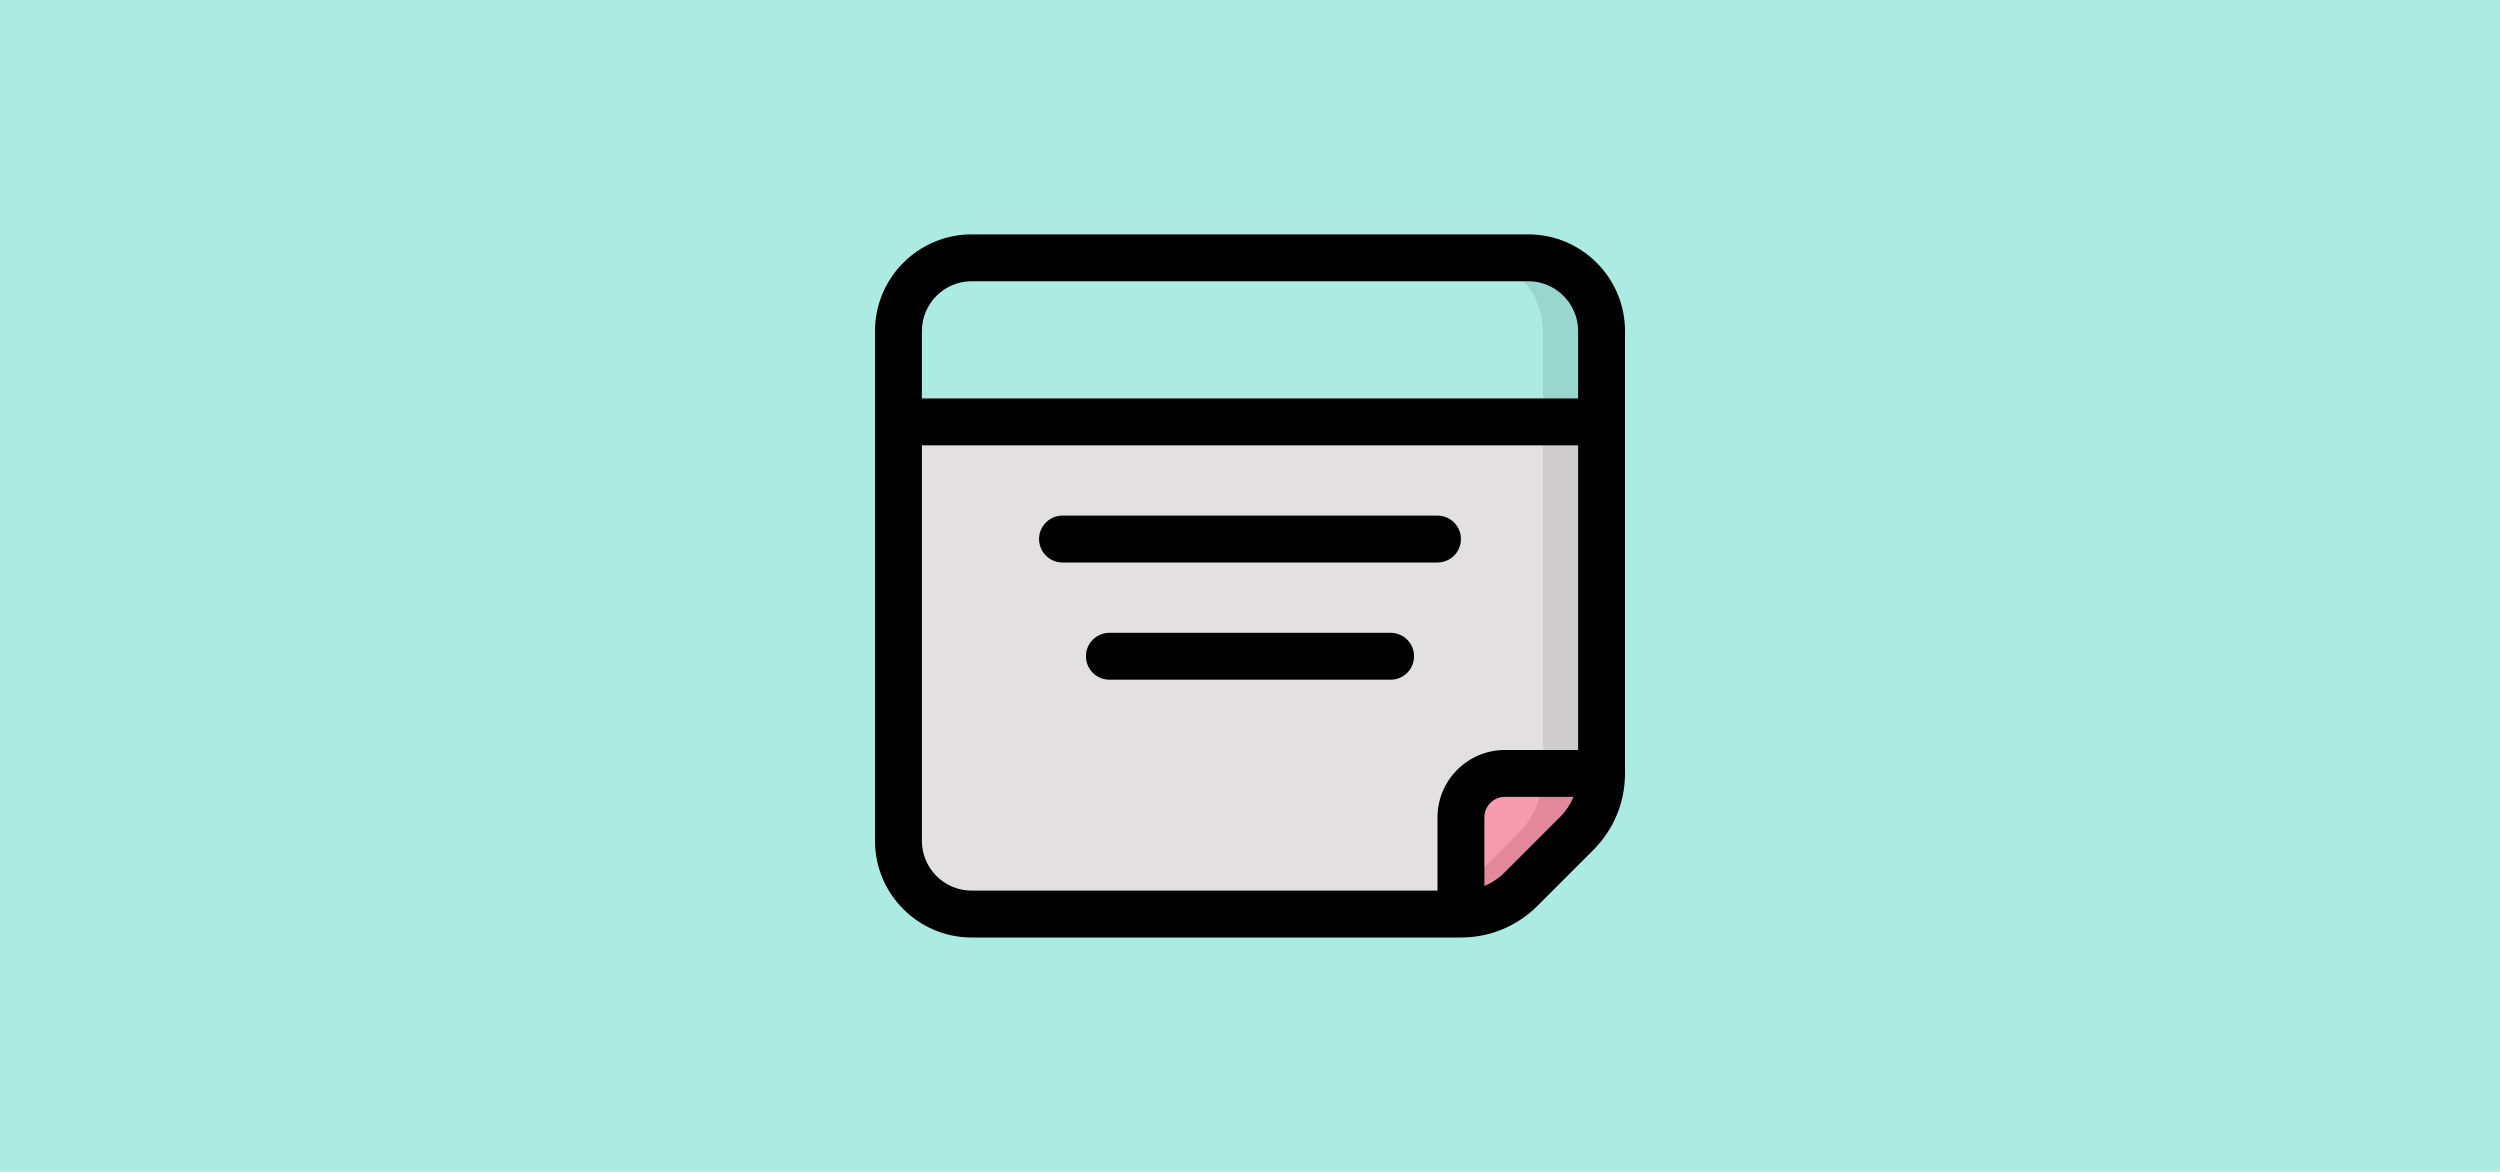 <svg width="320" height="150" viewBox="0 0 320 150" fill="none" xmlns="http://www.w3.org/2000/svg">
<rect width="320" height="150" fill="#ACEBE2"/>
<path d="M205 42.375V54H115V42.375C115 37.198 119.198 33 124.375 33H195.625C200.802 33 205 37.198 205 42.375Z" fill="#ACEBE2"/>
<path d="M205 54V99H192.625C189.518 99 187 101.518 187 104.625V117H124.375C119.198 117 115 112.802 115 107.625V54H205Z" fill="#E2E0E0"/>
<path d="M205 99C205 100.44 204.715 101.852 204.173 103.157C203.633 104.464 202.836 105.664 201.818 106.682L194.682 113.818C192.644 115.856 189.882 117 187 117V104.625C187 101.518 189.518 99 192.625 99H205Z" fill="#F79CAF"/>
<path d="M205 42.375V54H197.5V42.375C197.5 37.198 193.302 33 188.125 33H195.625C200.802 33 205 37.198 205 42.375Z" fill="#98D7CE"/>
<path d="M197.5 54H205V99H197.5V54Z" fill="#CECCCC"/>
<path d="M205 99C205 100.44 204.715 101.852 204.173 103.157C203.633 104.464 202.836 105.664 201.818 106.682L194.682 113.818C192.644 115.856 189.882 117 187 117V113.994C187.062 113.938 187.122 113.878 187.182 113.818L194.318 106.682C195.336 105.664 196.133 104.464 196.673 103.157C197.215 101.852 197.5 100.44 197.5 99H205Z" fill="#E3889B"/>
<path d="M195.625 30H124.375C117.551 30 112 35.551 112 42.375V107.625C112 114.449 117.551 120 124.375 120H187C190.703 120 194.185 118.558 196.803 115.939L203.939 108.803C206.558 106.185 208 102.703 208 99V42.375C208 35.551 202.449 30 195.625 30V30ZM124.375 36H195.625C199.14 36 202 38.86 202 42.375V51H118V42.375C118 38.86 120.86 36 124.375 36ZM118 107.625V57H202V96H192.625C187.869 96 184 99.869 184 104.625V114H124.375C120.86 114 118 111.14 118 107.625ZM199.697 104.561L192.561 111.697C191.815 112.442 190.946 113.02 190 113.41V104.625C190 103.178 191.178 102 192.625 102H201.41C201.02 102.946 200.442 103.815 199.697 104.561V104.561Z" fill="black"/>
<path d="M184 72H136C134.343 72 133 70.657 133 69C133 67.343 134.343 66 136 66H184C185.657 66 187 67.343 187 69C187 70.657 185.657 72 184 72Z" fill="black"/>
<path d="M178 87H142C140.343 87 139 85.657 139 84C139 82.343 140.343 81 142 81H178C179.657 81 181 82.343 181 84C181 85.657 179.657 87 178 87Z" fill="black"/>
</svg>
